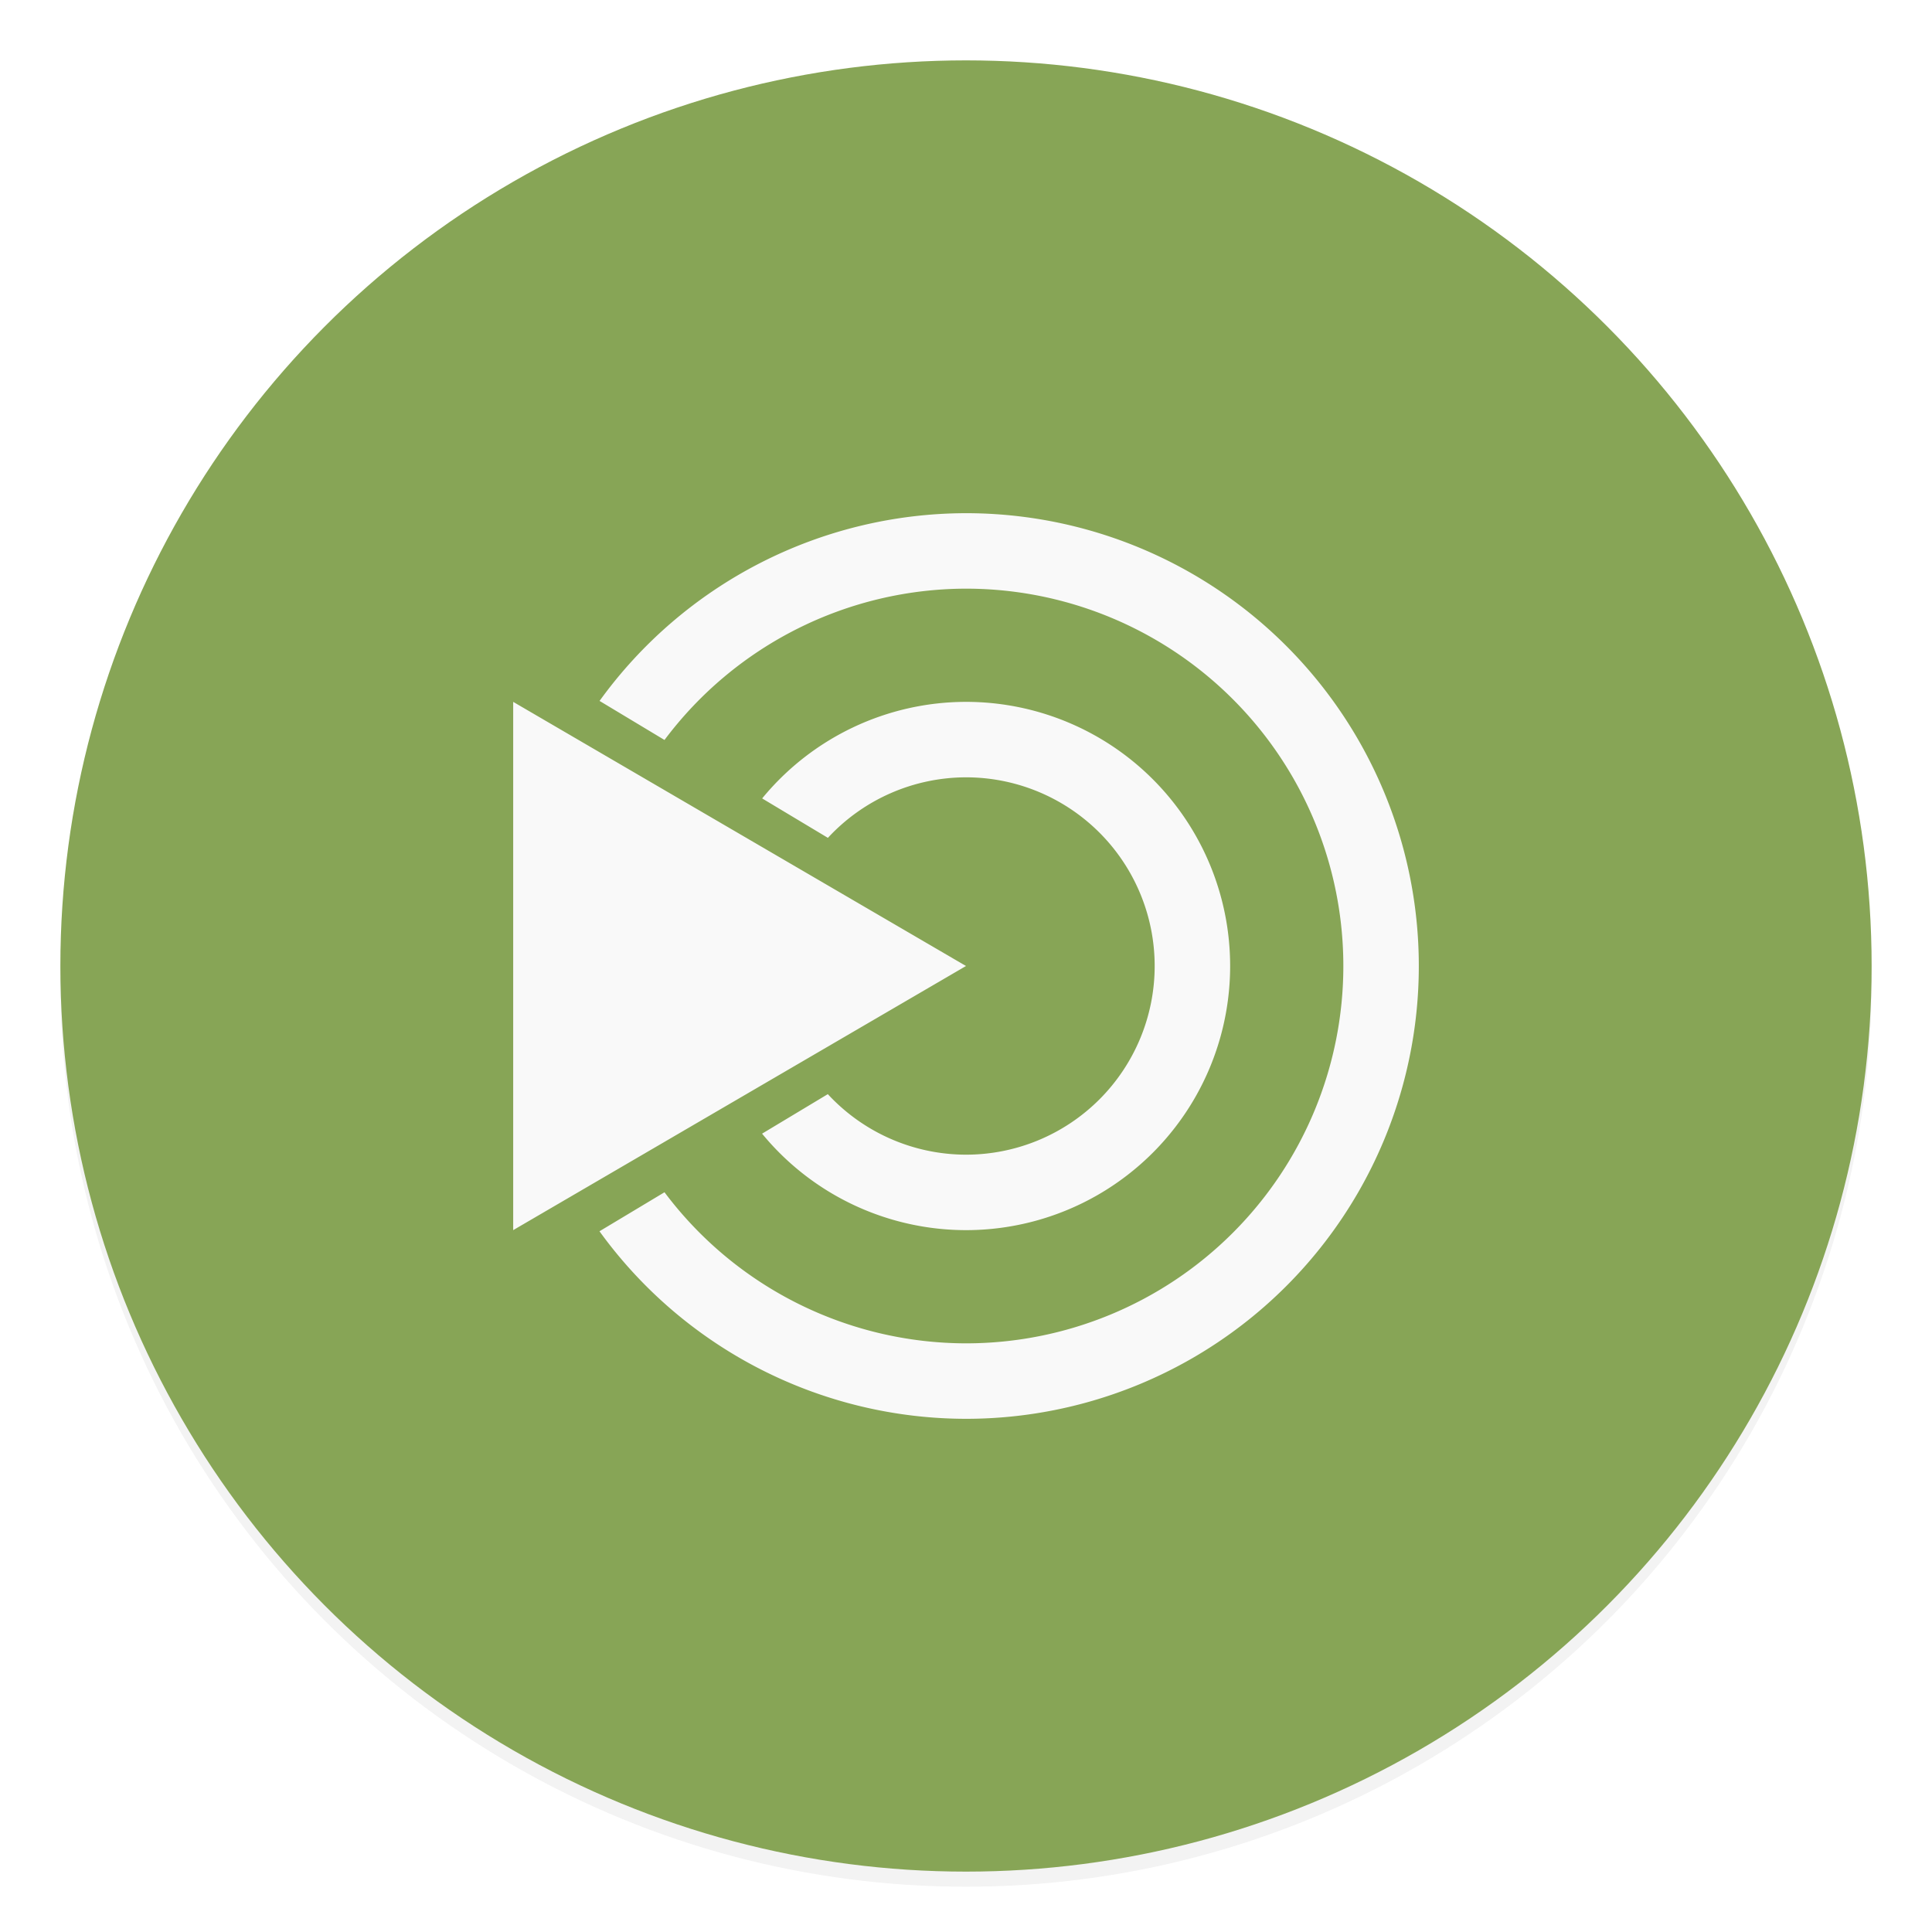 <svg width="512" height="512" enable-background="new" version="1.0" xmlns="http://www.w3.org/2000/svg">
 <defs>
  <filter id="a" x="-.024" y="-.024" width="1.048" height="1.048" color-interpolation-filters="sRGB">
   <feGaussianBlur stdDeviation="4.8"/>
  </filter>
 </defs>
 <g transform="translate(0,212)">
  <g transform="translate(-208,16)">
   <circle cx="464" cy="32" r="240" enable-background="new" filter="url(#a)" opacity=".1"/>
   <circle cx="464" cy="32" r="240" enable-background="new" filter="url(#a)" opacity=".2"/>
   <path transform="translate(0,-244)" d="m 464,32 a 240,240 0 0 0 -240,240 240,240 0 0 0 0.041,1.172 A 240,240 0 0 1 464,34 240,240 0 0 1 703.959,272.828 240,240 0 0 0 704,272 240,240 0 0 0 464,32 Z" enable-background="new" fill="#fff" opacity=".2"/>
   <circle cx="464" cy="28" r="240" enable-background="new" fill="#87a556"/>
  </g>
 </g>
 <path d="m256 136a120 120 0 0 0-97.11 49.75l17.21 10.35a100 100 0 0 1 79.9-40.1 100 100 0 0 1 100 100 100 100 0 0 1-100 100 100 100 0 0 1-79.9-40.04l-17.23 10.34a120 120 0 0 0 97.13 49.7 120 120 0 0 0 120-120 120 120 0 0 0-120-120zm-120 50v140l120-70zm120 0a70 70 0 0 0-54.02 25.59l17.42 10.45a50 50 0 0 1 36.6-16.04 50 50 0 0 1 50 50 50 50 0 0 1-50 50 50 50 0 0 1-36.62-16.04l-17.42 10.47a70 70 0 0 0 54.04 25.57 70 70 0 0 0 70-70 70 70 0 0 0-70-70z" fill="#f9f9f9"/>
</svg>
